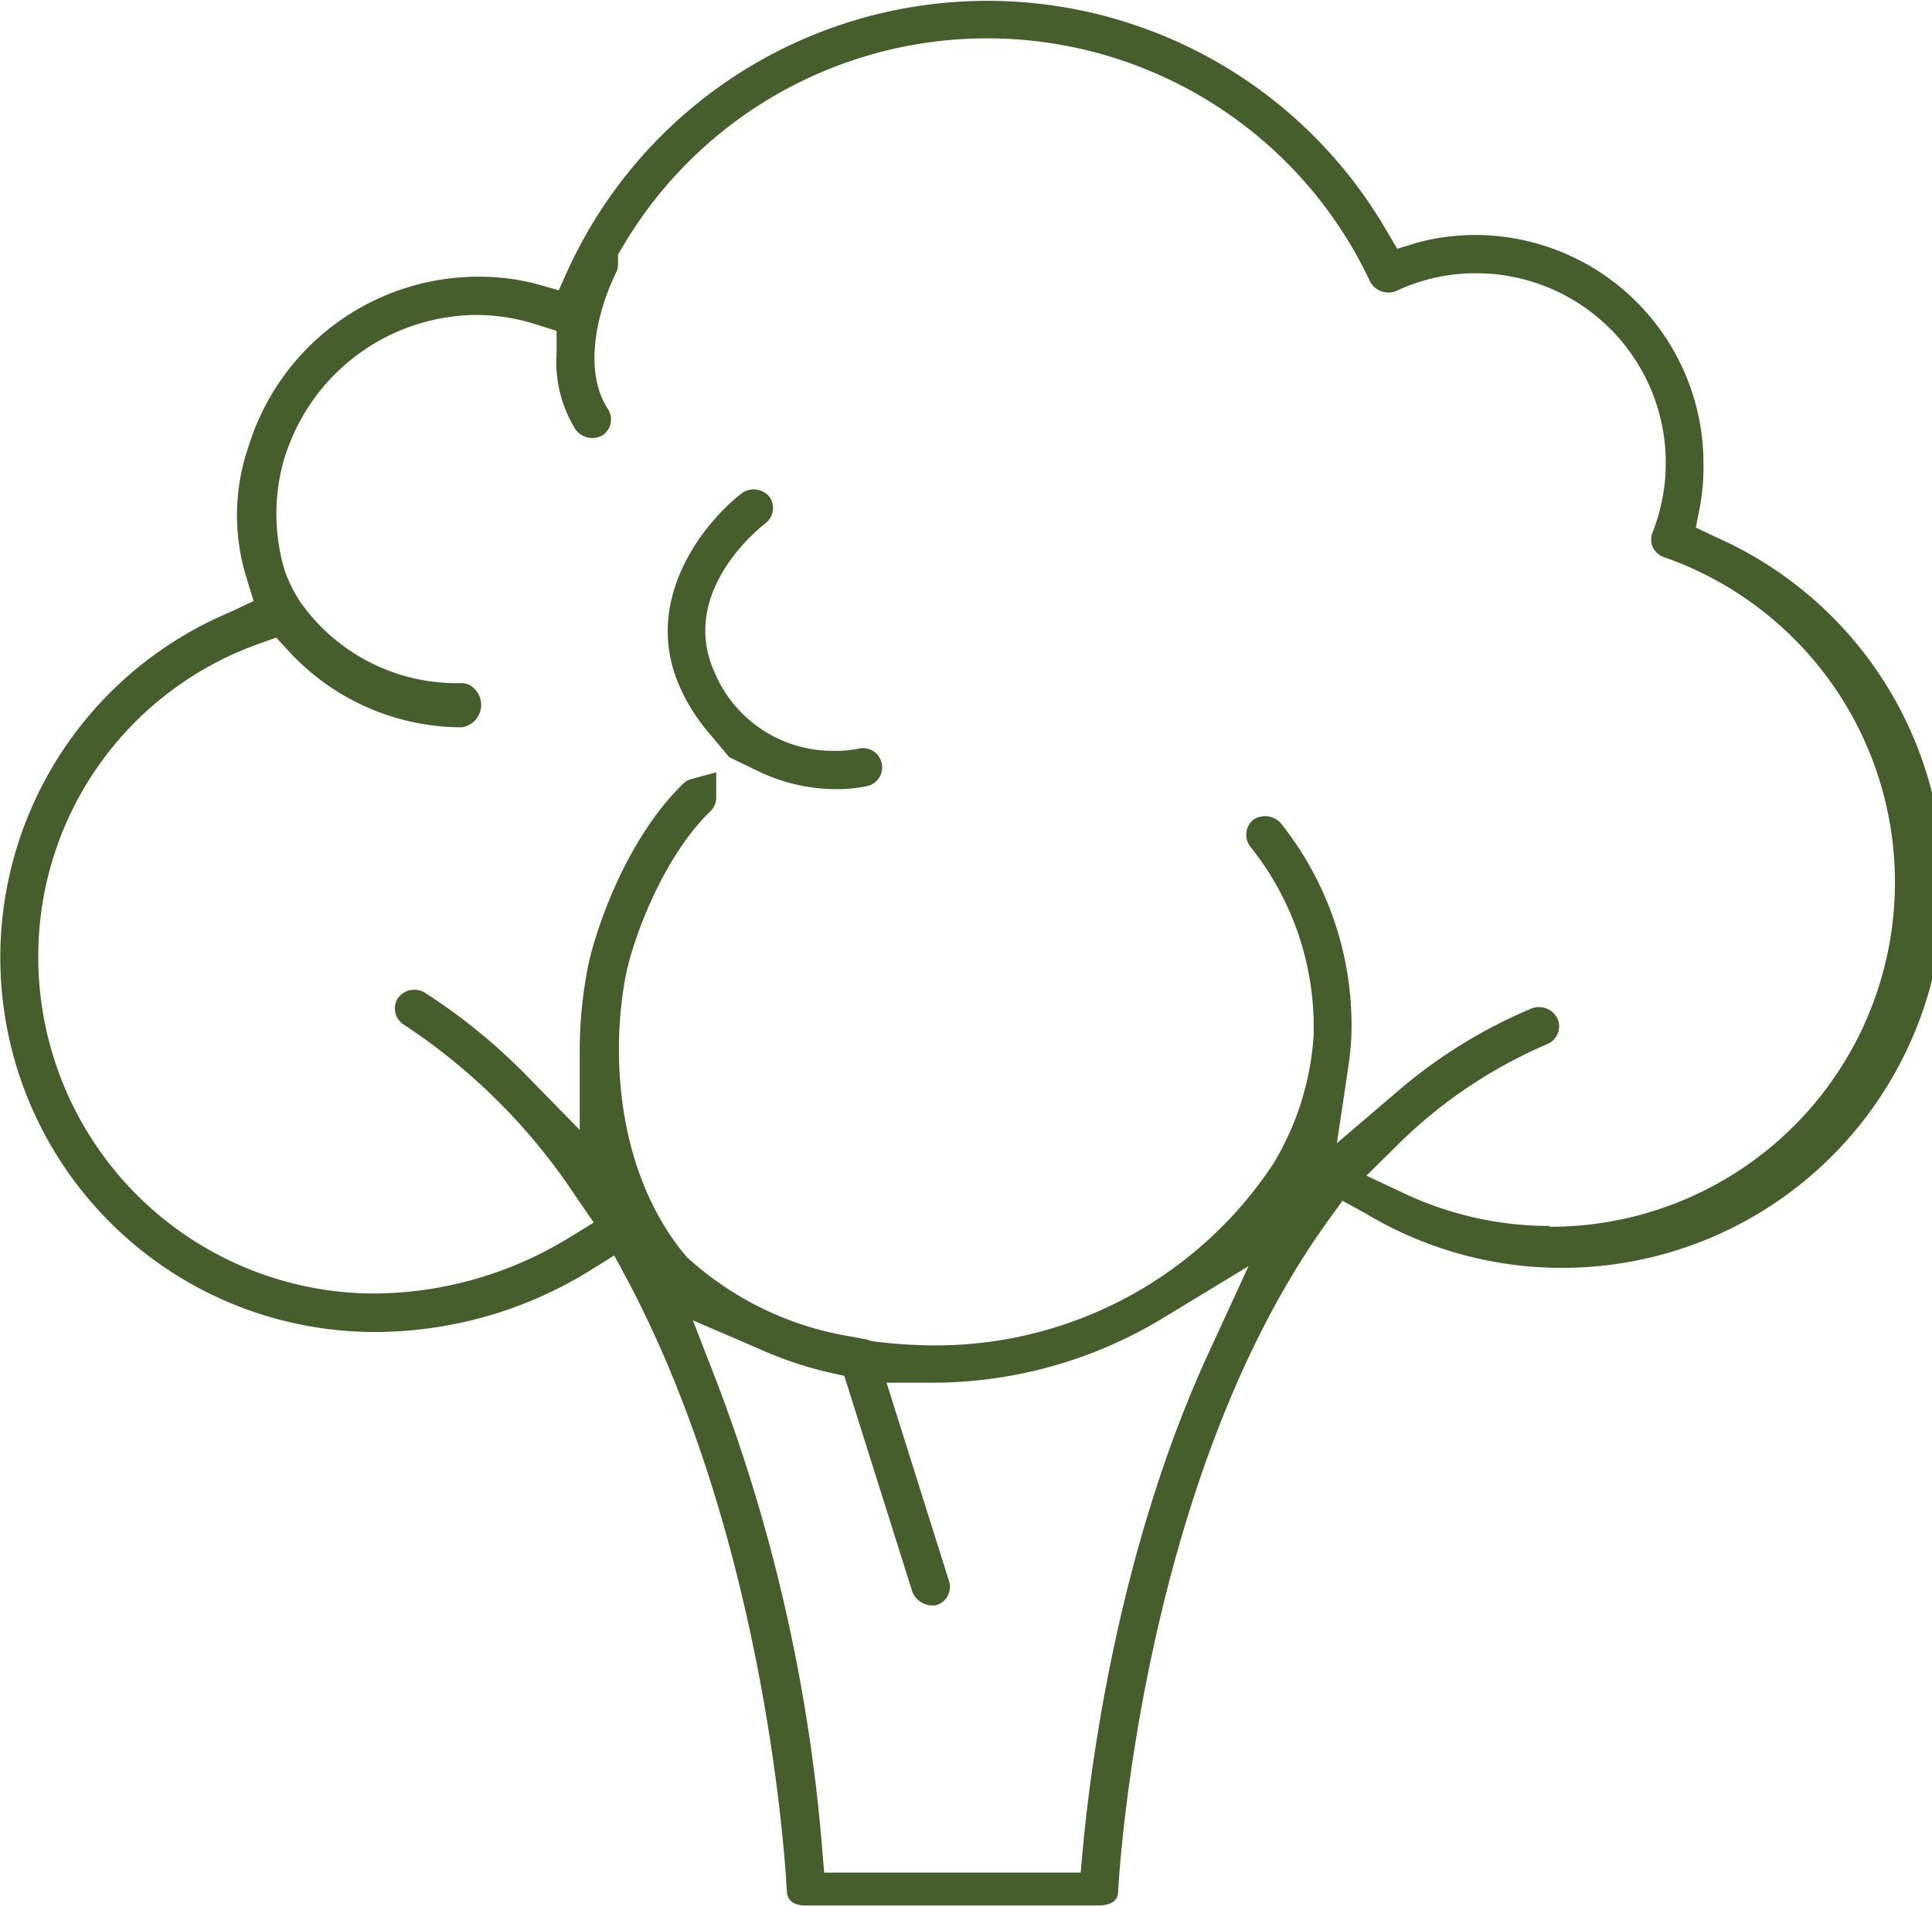 <svg xmlns="http://www.w3.org/2000/svg" viewBox="0 0 100.94 99.62"><defs><style>.cls-1{fill:none;}.cls-2{fill:#455e2b;}</style></defs><g id="Capa_2" data-name="Capa 2"><g id="Icons"><path class="cls-1" d="M48.45,73.85l2.61,8.31a2.55,2.55,0,0,1-1.66,3.2,2.7,2.7,0,0,1-.77.11,2.59,2.59,0,0,1-2.44-1.81L42.9,73.17A22.5,22.5,0,0,1,39,71.84h0a90.42,90.42,0,0,1,5.52,24.47H55.05c.41-4.39,1.87-15.71,6.64-26.16a24.7,24.7,0,0,1-12.78,3.71Z"/><path class="cls-1" d="M86.42,30.57a2.56,2.56,0,0,1-1.52-3.33,8.21,8.21,0,0,0,.58-3A8.34,8.34,0,0,0,73.6,16.62a2.61,2.61,0,0,1-3.38-1.23,20.56,20.56,0,0,0-36.35-1.68,2.51,2.51,0,0,1-.23,1.16c-.9,1.84-1.41,4.3-.54,5.62A2.57,2.57,0,0,1,32.36,24a2.63,2.63,0,0,1-3.54-.74,8.25,8.25,0,0,1-1.26-4.86A8.75,8.75,0,0,0,24.93,18a9,9,0,0,0-8.26,5.65c-.09.2-.16.41-.27.72A9.12,9.12,0,0,0,16,27a8.82,8.82,0,0,0,.34,2.38A6.7,6.7,0,0,0,17,30.62a8.46,8.46,0,0,0,7.16,3.53A2.48,2.48,0,0,1,26,35a2.73,2.73,0,0,1,.73,1.87,2.69,2.69,0,0,1-2.56,2.73A13.86,13.86,0,0,1,14,35.14,15.77,15.77,0,0,0,3.55,50a16,16,0,0,0,16,16,18.12,18.12,0,0,0,9.28-2.63,30.09,30.09,0,0,0-8.52-8.54,2.47,2.47,0,0,1-1.12-1.59,2.56,2.56,0,0,1,.33-1.93,2.67,2.67,0,0,1,3.53-.78,32,32,0,0,1,5.69,4.66,24.28,24.28,0,0,1,.44-4.88c.31-1.65,2-7.13,5.45-10.49a2.55,2.55,0,0,1,1.1-.62h0a11.42,11.42,0,0,1-1.67-2.68c-2.41-5.4,1.39-10.22,3.74-12A2.68,2.68,0,0,1,41.4,25a2.57,2.57,0,0,1-.47,3.57c-.15.12-3.57,2.78-2.19,5.88a5.2,5.2,0,0,0,4.9,3.24,5.32,5.32,0,0,0,1-.09,2.57,2.57,0,0,1,3,2,2.52,2.52,0,0,1-2,3,9.32,9.32,0,0,1-2,.2A10.94,10.94,0,0,1,39,41.72h0a2.45,2.45,0,0,1-.77,1.77,17.79,17.79,0,0,0-4,7.79c-.73,3.82-.42,9.29,2.63,13.22l.17.21a14.74,14.74,0,0,0,6.81,3.49l0-.6,2,.06v.92a25.73,25.73,0,0,0,3,.18A19.56,19.56,0,0,0,65.24,60a13.13,13.13,0,0,0,1.84-5.87,13.52,13.52,0,0,0-3-8.88,2.52,2.52,0,0,1-.53-1.87A2.57,2.57,0,0,1,68.11,42a18.43,18.43,0,0,1,4.07,12.29c0,.48-.08,1-.16,1.54h0a28,28,0,0,1,7.38-4.59,2.63,2.63,0,0,1,3.33,1.37A2.56,2.56,0,0,1,81.37,56,23.33,23.33,0,0,0,74,61h0A16.45,16.45,0,1,0,86.42,30.57Z"/><path class="cls-2" d="M40,27.34a1,1,0,0,0,.18-1.4,1.06,1.06,0,0,0-1.4-.18c-2,1.53-5.28,5.62-3.26,10.14a9.68,9.68,0,0,0,1.44,2.31l1.14,1.36,1.57.76a9.38,9.38,0,0,0,4,.91,7.54,7.54,0,0,0,1.64-.16,1,1,0,0,0,.76-1.18,1,1,0,0,0-1.19-.78,5.94,5.94,0,0,1-1.26.12,6.7,6.7,0,0,1-6.31-4.16C35.45,30.87,39.8,27.49,40,27.34Z"/><path class="cls-2" d="M89.67,28.08l-1.07-.51.23-1.17A11.55,11.55,0,0,0,89,24.2,11.94,11.94,0,0,0,77.12,12.28a11.8,11.8,0,0,0-3,.38L73,13l-.59-1a24.11,24.11,0,0,0-42.69,2l-.53,1.17L28,14.83a12.06,12.06,0,0,0-3-.37A12.57,12.57,0,0,0,13,23.29a11,11,0,0,0-.16,6.78l.41,1.34L12,32a19.57,19.57,0,0,0,7.59,37.61,21.41,21.41,0,0,0,11.09-3.12l1.41-.88L32.84,67c7.36,14,8.23,31.13,8.27,31.85s.77.73,1,.73H57.42c.22,0,1-.05,1-.72,0-.2,1.09-21.33,10.92-35l.8-1.11,1.2.66A19.94,19.94,0,1,0,89.67,28.08ZM63.1,70.8C58.43,81,57,92.15,56.59,96.45l-.13,1.41H43.06l-.12-1.43a88.91,88.91,0,0,0-5.41-24L36.2,69l3.39,1.46a20.31,20.31,0,0,0,3.65,1.25l.87.19L47.67,83.2a1.14,1.14,0,0,0,1.27.68,1,1,0,0,0,.64-1.26L46.32,72.26l2.61,0a23.26,23.26,0,0,0,12-3.48l4.3-2.61ZM81,64.07a17.87,17.87,0,0,1-7.61-1.69l-2-.94,1.59-1.57a25.2,25.2,0,0,1,7.87-5.31,1,1,0,0,0,.53-1.31A1.07,1.07,0,0,0,80,52.71a26.4,26.4,0,0,0-7,4.34l-3.15,2.69.61-4.1c.07-.5.12-1,.14-1.39A16.93,16.93,0,0,0,66.9,43a1.11,1.11,0,0,0-1.41-.17,1,1,0,0,0-.37.68,1,1,0,0,0,.2.73,15.07,15.07,0,0,1,3.31,9.91,14.82,14.82,0,0,1-2.08,6.63,21.12,21.12,0,0,1-17.64,9.53,25.94,25.94,0,0,1-3.35-.22L45.28,70h0v0l-.86-.16a16.63,16.63,0,0,1-8.53-4.14l-.26-.31C32.25,61.12,31.9,55.14,32.69,51c.33-1.72,1.84-6.09,4.43-8.61a1,1,0,0,0,.3-.69l0-1.34-1.28.35a1,1,0,0,0-.44.24c-3.18,3.09-4.72,8.14-5,9.67a22.66,22.66,0,0,0-.41,4.57l0,3.86-2.7-2.76a30.59,30.59,0,0,0-5.42-4.43,1.06,1.06,0,0,0-1.38.3,1,1,0,0,0,.31,1.39,31.49,31.49,0,0,1,9,9l.92,1.34-1.38.85a19.7,19.7,0,0,1-10.1,2.86A17.59,17.59,0,0,1,2,50,17.32,17.32,0,0,1,13.43,33.68l1-.36.71.77a12.31,12.31,0,0,0,9,3.92,1.19,1.19,0,0,0,1-1.19,1.17,1.17,0,0,0-.33-.8.91.91,0,0,0-.67-.32,10,10,0,0,1-8.45-4.24,7.55,7.55,0,0,1-.82-1.66,10.34,10.34,0,0,1,0-5.9c.13-.38.21-.61.31-.84a10.55,10.55,0,0,1,9.69-6.6,10.22,10.22,0,0,1,3.09.48l1.12.35,0,1.17a6.67,6.67,0,0,0,1,4,1.09,1.09,0,0,0,1.4.29,1,1,0,0,0,.28-1.38c-1.28-1.95-.61-5,.44-7.15a1,1,0,0,0,.09-.45V13.3l.22-.37a22.1,22.1,0,0,1,39.08,1.8,1.09,1.09,0,0,0,1.33.49,9.73,9.73,0,0,1,4.17-.94A9.91,9.91,0,0,1,86.35,27.8a1,1,0,0,0,0,.79,1,1,0,0,0,.57.52,18,18,0,0,1-6,35Z"/></g></g></svg>